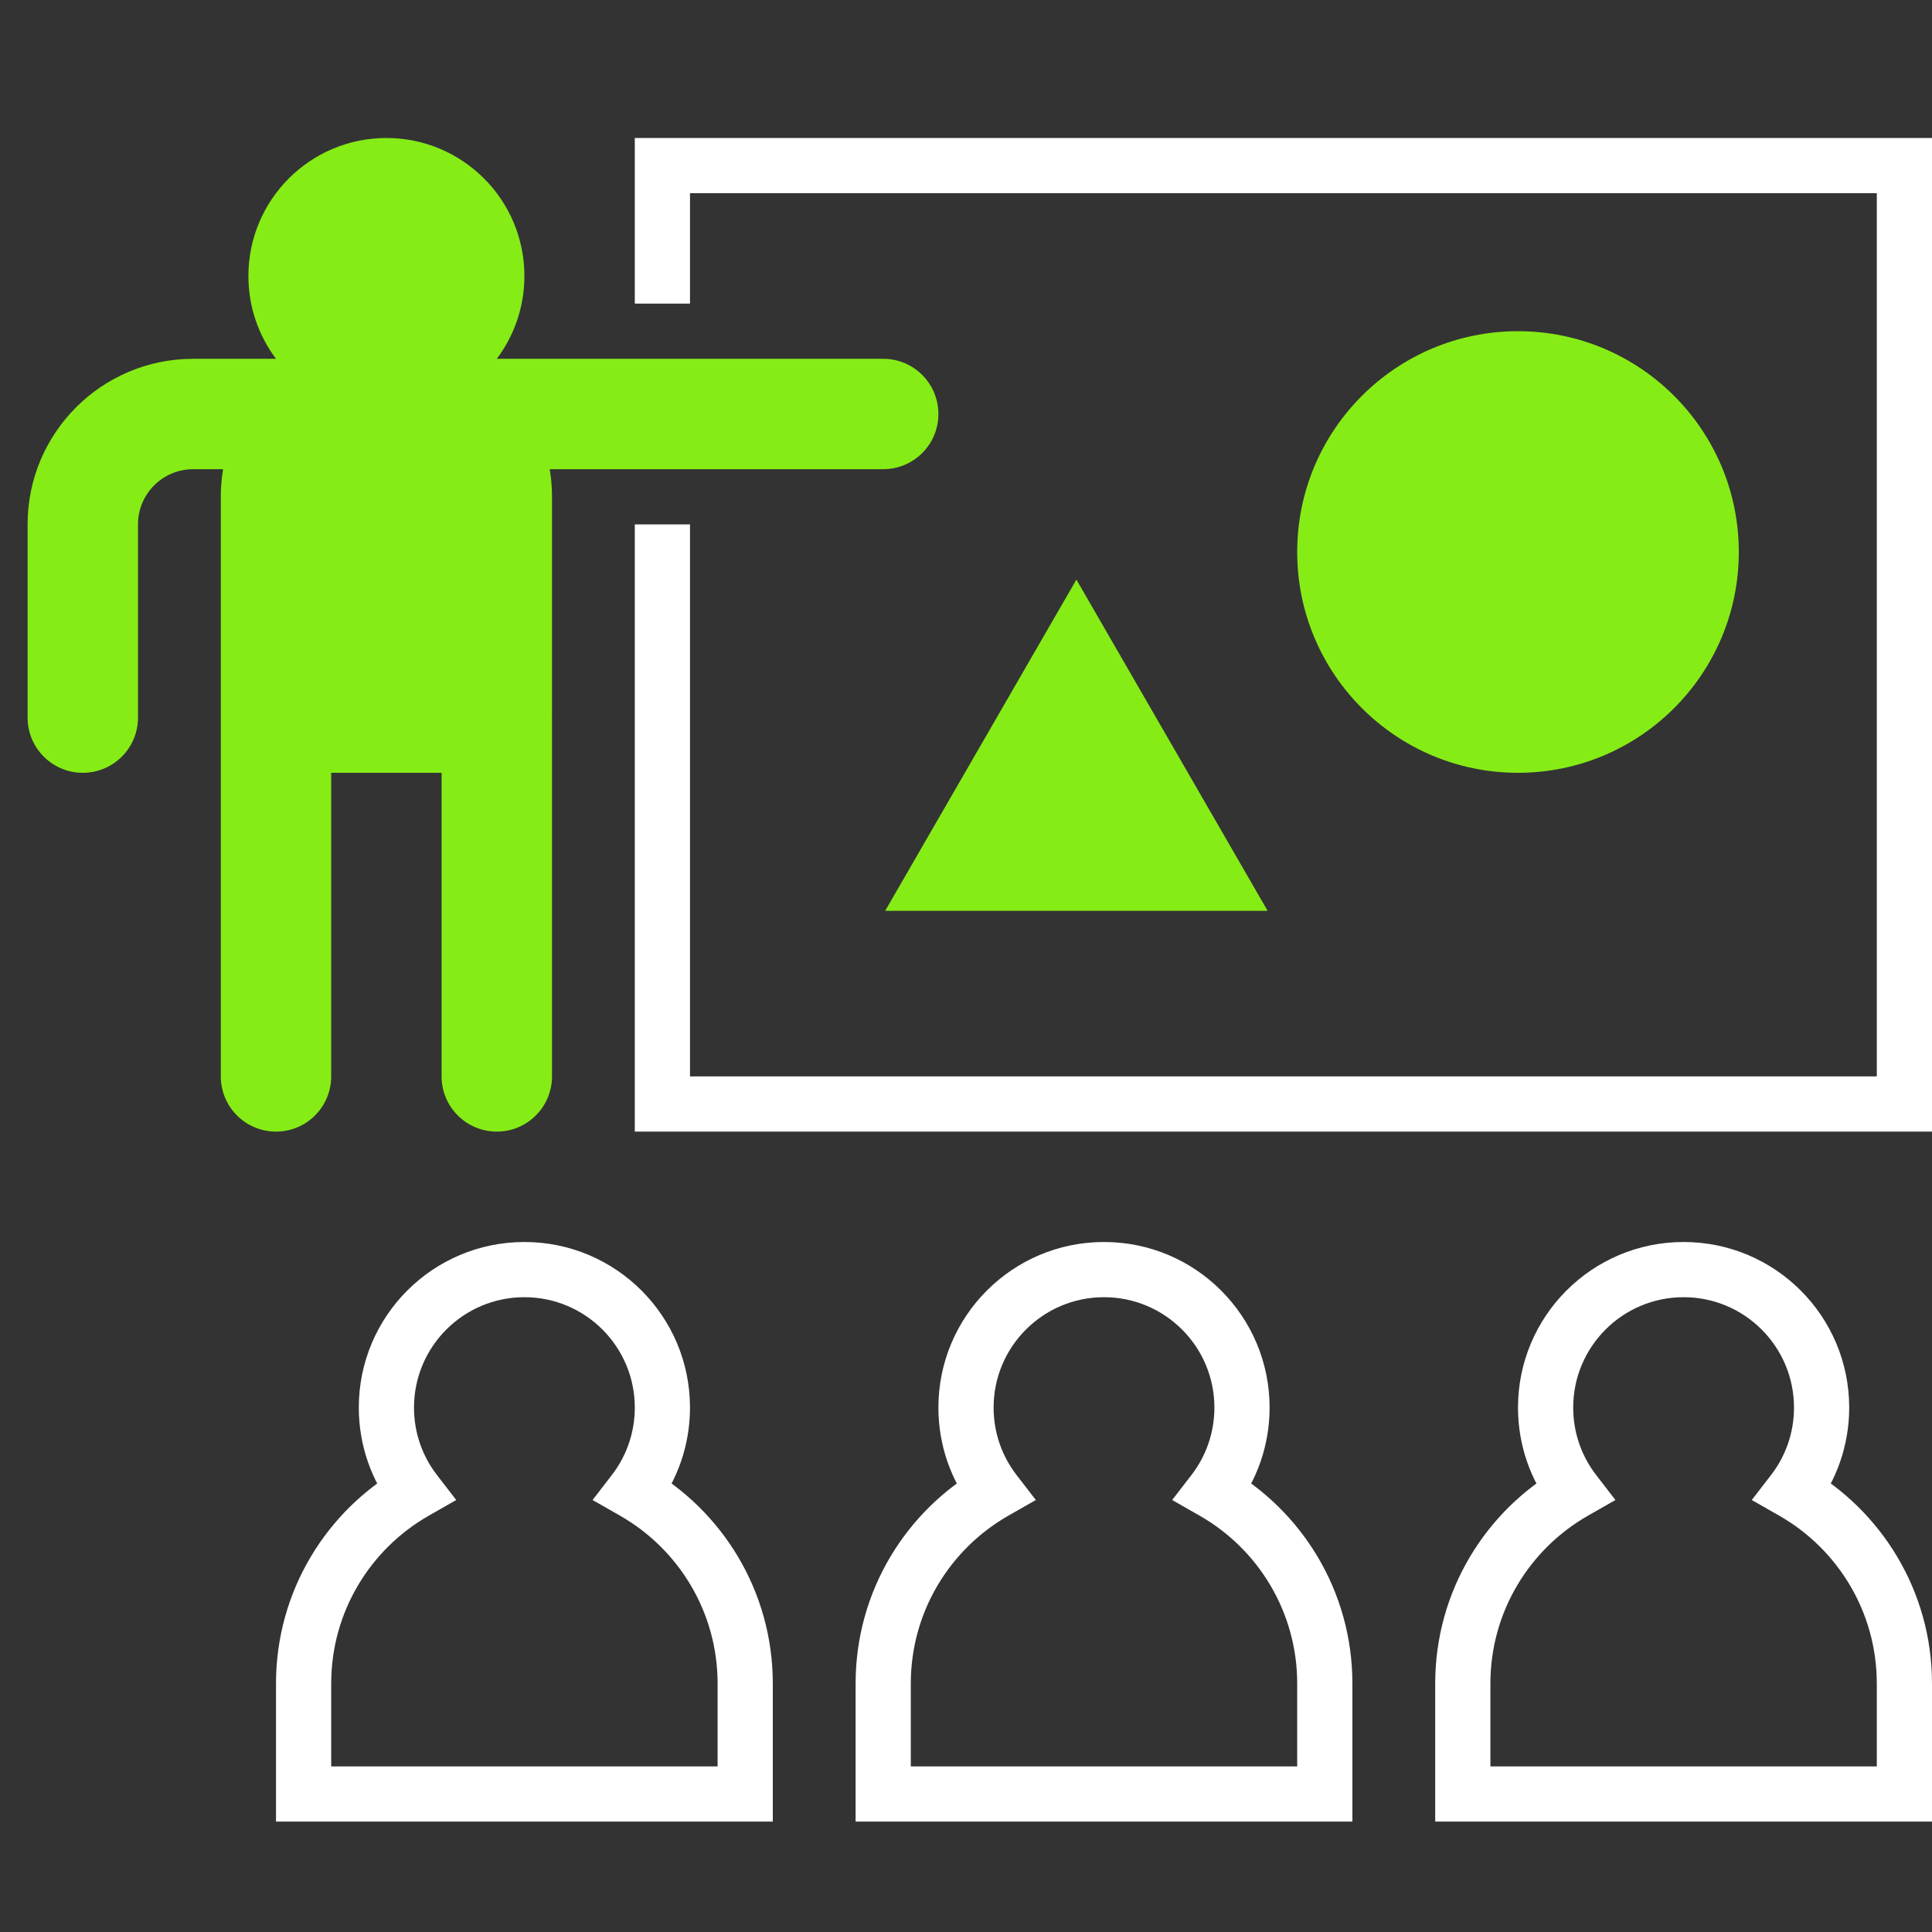 <svg width="70" height="70" viewBox="0 0 70 70" fill="none" xmlns="http://www.w3.org/2000/svg">
<rect x="0" y="0" width="70" height="70" fill="#333333" stroke="none"/>
<path d="M43.963 54.049L43.171 53.439L42.47 54.348L43.467 54.917L43.963 54.049ZM36.037 54.049L36.533 54.917L37.53 54.348L36.829 53.439L36.037 54.049ZM32 65H31V66H32V65ZM48 65V66H49V65H48ZM44 51C44 51.919 43.691 52.764 43.171 53.439L44.755 54.659C45.535 53.647 46 52.376 46 51H44ZM40 47C42.209 47 44 48.791 44 51H46C46 47.686 43.314 45 40 45V47ZM36 51C36 48.791 37.791 47 40 47V45C36.686 45 34 47.686 34 51H36ZM36.829 53.439C36.309 52.764 36 51.919 36 51H34C34 52.376 34.465 53.647 35.245 54.659L36.829 53.439ZM33 61C33 58.397 34.42 56.124 36.533 54.917L35.541 53.181C32.83 54.729 31 57.65 31 61H33ZM33 65V61H31V65H33ZM48 64H32V66H48V64ZM47 61V65H49V61H47ZM43.467 54.917C45.58 56.124 47 58.397 47 61H49C49 57.65 47.17 54.729 44.459 53.181L43.467 54.917Z" fill="white"/>
<path d="M22.963 54.049L22.171 53.439L21.47 54.348L22.467 54.917L22.963 54.049ZM15.037 54.049L15.533 54.917L16.53 54.348L15.829 53.439L15.037 54.049ZM11 65H10V66H11V65ZM27 65V66H28V65H27ZM23 51C23 51.919 22.691 52.764 22.171 53.439L23.755 54.659C24.535 53.647 25 52.376 25 51H23ZM19 47C21.209 47 23 48.791 23 51H25C25 47.686 22.314 45 19 45V47ZM15 51C15 48.791 16.791 47 19 47V45C15.686 45 13 47.686 13 51H15ZM15.829 53.439C15.309 52.764 15 51.919 15 51H13C13 52.376 13.464 53.647 14.245 54.659L15.829 53.439ZM12 61C12 58.397 13.42 56.124 15.533 54.917L14.541 53.181C11.83 54.729 10 57.65 10 61H12ZM12 65V61H10V65H12ZM27 64H11V66H27V64ZM26 61V65H28V61H26ZM22.467 54.917C24.58 56.124 26 58.397 26 61H28C28 57.65 26.17 54.729 23.459 53.181L22.467 54.917Z" fill="white"/>
<path d="M64.963 54.049L64.171 53.439L63.47 54.348L64.467 54.917L64.963 54.049ZM57.037 54.049L57.533 54.917L58.53 54.348L57.829 53.439L57.037 54.049ZM53 65H52V66H53V65ZM69 65V66H70V65H69ZM65 51C65 51.919 64.691 52.764 64.171 53.439L65.755 54.659C66.535 53.647 67 52.376 67 51H65ZM61 47C63.209 47 65 48.791 65 51H67C67 47.686 64.314 45 61 45V47ZM57 51C57 48.791 58.791 47 61 47V45C57.686 45 55 47.686 55 51H57ZM57.829 53.439C57.309 52.764 57 51.919 57 51H55C55 52.376 55.465 53.647 56.245 54.659L57.829 53.439ZM54 61C54 58.397 55.42 56.124 57.533 54.917L56.541 53.181C53.83 54.729 52 57.65 52 61H54ZM54 65V61H52V65H54ZM69 64H53V66H69V64ZM68 61V65H70V61H68ZM64.467 54.917C66.58 56.124 68 58.397 68 61H70C70 57.65 68.17 54.729 65.459 53.181L64.467 54.917Z" fill="white"/>
<path fill-rule="evenodd" clip-rule="evenodd" d="M19 10C19 11.126 18.628 12.164 18 13H32C33.105 13 34 13.895 34 15C34 16.105 33.105 17 32 17H19.917C19.972 17.325 20 17.659 20 18V25.793C20 25.829 19.999 25.864 19.997 25.899C19.999 25.933 20 25.966 20 26V39C20 40.105 19.105 41 18 41C16.895 41 16 40.105 16 39V28H12V39C12 40.105 11.105 41 10 41C8.895 41 8 40.105 8 39V26C8 25.966 8.001 25.933 8.002 25.899C8.001 25.864 8 25.829 8 25.793V18C8 17.659 8.028 17.325 8.083 17H7C5.895 17 5 17.895 5 19V26C5 27.105 4.105 28 3 28C1.895 28 1 27.105 1 26V19C1 15.686 3.686 13 7 13H10C9.372 12.164 9 11.126 9 10C9 7.239 11.239 5 14 5C16.761 5 19 7.239 19 10Z" fill="#86EC16"/>
<path fill-rule="evenodd" clip-rule="evenodd" d="M25 7H68V39H25V19H23V39V41H25H68H70V39V7V5H68H25H23V7V11H25V7Z" fill="white"/>
<path d="M39 21L45.928 33H32.072L39 21Z" fill="#86EC16"/>
<circle cx="55" cy="20" r="8" fill="#86EC16"/>
</svg>
